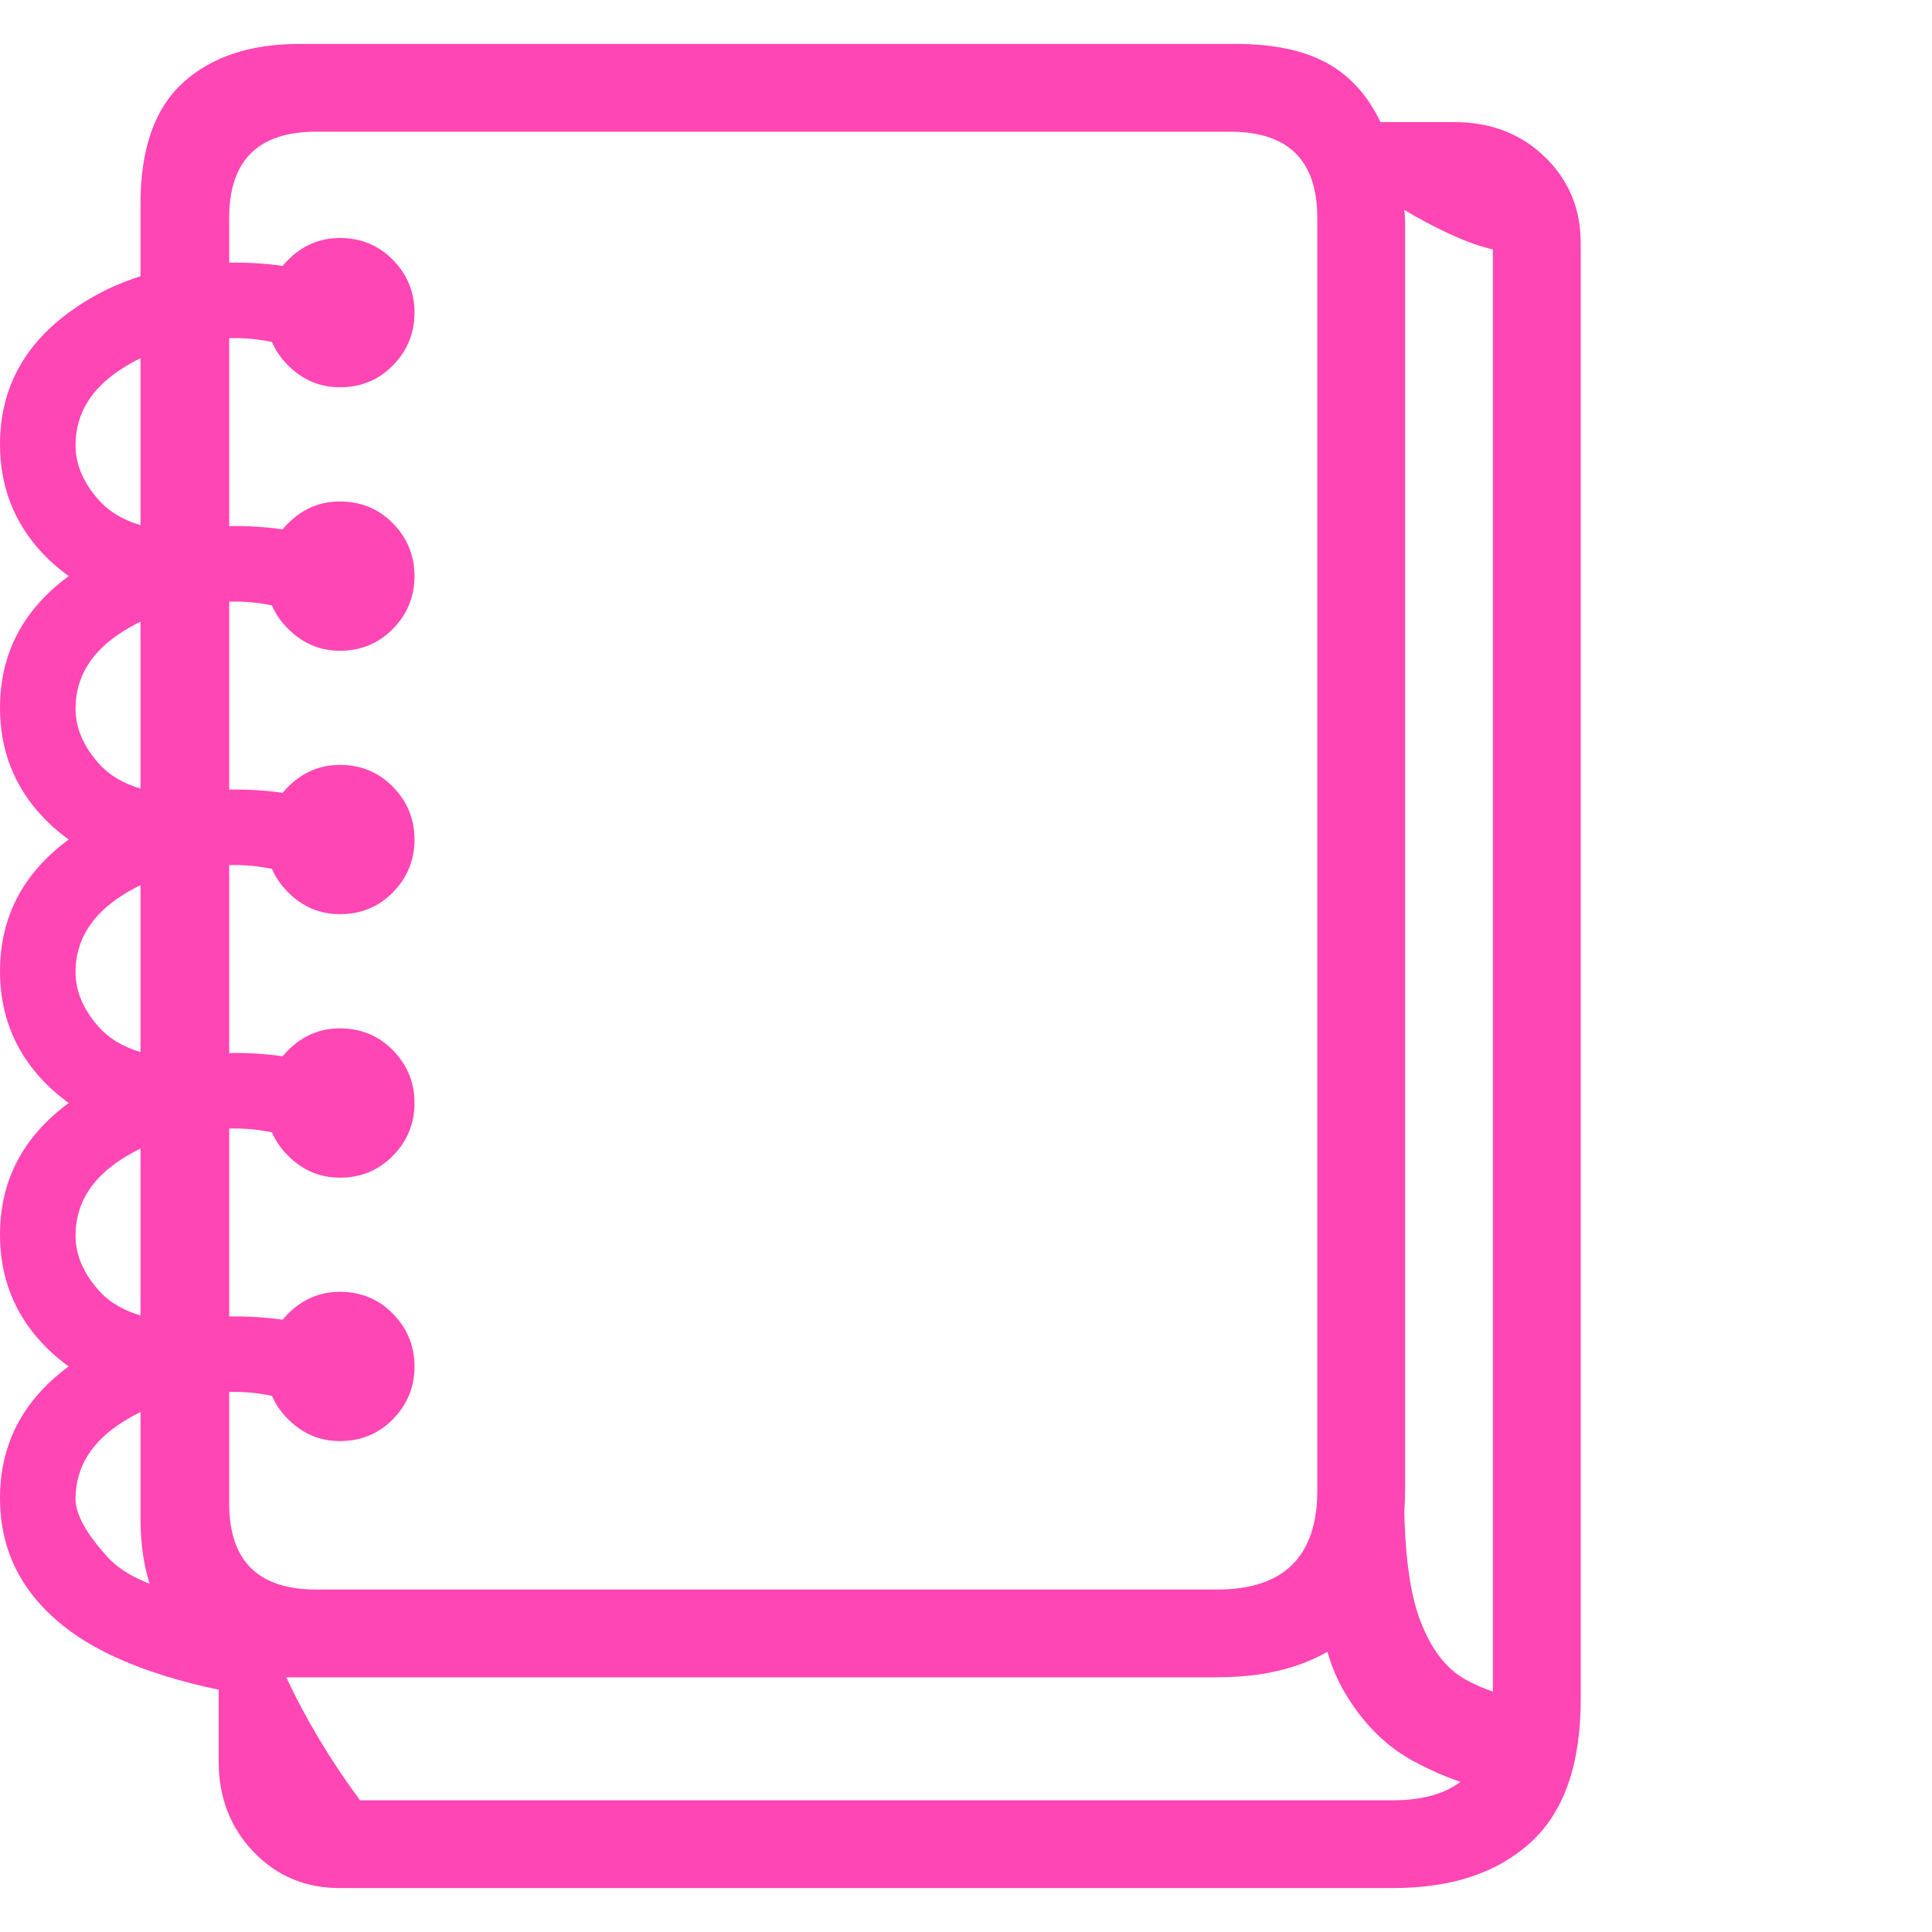 <svg version="1.1" xmlns="http://www.w3.org/2000/svg" style="fill:rgba(0,0,0,1.0)" width="256" height="256" viewBox="0 0 34.375 32.812"><path fill="rgb(255, 70, 180)" d="M6.047 32.812 C5.432 32.812 4.919 32.596 4.508 32.164 C4.096 31.732 3.891 31.198 3.891 30.562 L3.891 27.938 L4.328 28.953 C3.755 28.807 3.307 28.508 2.984 28.055 C2.661 27.602 2.5 26.99 2.5 26.219 L2.5 2.844 C2.5 1.865 2.753 1.146 3.258 0.688 C3.763 0.229 4.453 -0 5.328 -0 L21.984 -0 C22.651 -0 23.19 0.112 23.602 0.336 C24.013 0.56 24.333 0.911 24.562 1.391 L25.875 1.391 C26.521 1.391 27.057 1.596 27.484 2.008 C27.911 2.419 28.125 2.932 28.125 3.547 L28.125 29.453 C28.125 30.609 27.828 31.458 27.234 32 C26.641 32.542 25.823 32.812 24.781 32.812 Z M4.859 29.453 C3.193 29.214 1.966 28.792 1.18 28.188 C0.393 27.583 0 26.813 0 25.875 C0 24.917 0.404 24.138 1.211 23.539 C2.018 22.94 3.005 22.641 4.172 22.641 C4.807 22.641 5.38 22.729 5.891 22.906 L5.469 24.203 C5.271 24.151 5.063 24.102 4.844 24.055 C4.625 24.008 4.401 23.984 4.172 23.984 C3.411 23.984 2.75 24.161 2.188 24.516 C1.625 24.87 1.344 25.328 1.344 25.891 C1.344 26.161 1.534 26.505 1.914 26.922 C2.294 27.339 3.005 27.589 4.047 27.672 Z M3.109 24.391 C2.036 24.078 1.25 23.654 0.75 23.117 C0.25 22.581 0 21.938 0 21.188 C0 20.229 0.404 19.451 1.211 18.852 C2.018 18.253 3.005 17.953 4.172 17.953 C4.807 17.953 5.38 18.042 5.891 18.219 L5.469 19.516 C5.271 19.464 5.063 19.414 4.844 19.367 C4.625 19.32 4.401 19.297 4.172 19.297 C3.411 19.297 2.75 19.474 2.188 19.828 C1.625 20.182 1.344 20.641 1.344 21.203 C1.344 21.547 1.484 21.875 1.766 22.188 C2.047 22.5 2.495 22.682 3.109 22.734 Z M6.047 24.859 C5.693 24.859 5.385 24.729 5.125 24.469 C4.865 24.208 4.734 23.896 4.734 23.531 C4.734 23.167 4.865 22.854 5.125 22.594 C5.385 22.333 5.693 22.203 6.047 22.203 C6.422 22.203 6.737 22.333 6.992 22.594 C7.247 22.854 7.375 23.167 7.375 23.531 C7.375 23.896 7.247 24.208 6.992 24.469 C6.737 24.729 6.422 24.859 6.047 24.859 Z M3.109 19.703 C2.036 19.391 1.25 18.966 0.75 18.43 C0.25 17.893 0 17.25 0 16.5 C0 15.542 0.404 14.763 1.211 14.164 C2.018 13.565 3.005 13.266 4.172 13.266 C4.807 13.266 5.38 13.354 5.891 13.531 L5.469 14.828 C5.271 14.776 5.063 14.727 4.844 14.68 C4.625 14.633 4.401 14.609 4.172 14.609 C3.411 14.609 2.75 14.786 2.188 15.141 C1.625 15.495 1.344 15.953 1.344 16.516 C1.344 16.859 1.484 17.187 1.766 17.5 C2.047 17.813 2.495 17.995 3.109 18.047 Z M6.047 20.172 C5.693 20.172 5.385 20.042 5.125 19.781 C4.865 19.521 4.734 19.208 4.734 18.844 C4.734 18.479 4.865 18.167 5.125 17.906 C5.385 17.646 5.693 17.516 6.047 17.516 C6.422 17.516 6.737 17.646 6.992 17.906 C7.247 18.167 7.375 18.479 7.375 18.844 C7.375 19.208 7.247 19.521 6.992 19.781 C6.737 20.042 6.422 20.172 6.047 20.172 Z M3.109 15.016 C2.036 14.703 1.25 14.279 0.75 13.742 C0.25 13.206 0 12.563 0 11.812 C0 10.854 0.404 10.076 1.211 9.477 C2.018 8.878 3.005 8.578 4.172 8.578 C4.807 8.578 5.38 8.667 5.891 8.844 L5.469 10.141 C5.271 10.089 5.063 10.039 4.844 9.992 C4.625 9.945 4.401 9.922 4.172 9.922 C3.411 9.922 2.75 10.099 2.188 10.453 C1.625 10.807 1.344 11.266 1.344 11.828 C1.344 12.172 1.484 12.5 1.766 12.812 C2.047 13.125 2.495 13.307 3.109 13.359 Z M6.047 15.484 C5.693 15.484 5.385 15.354 5.125 15.094 C4.865 14.833 4.734 14.521 4.734 14.156 C4.734 13.792 4.865 13.479 5.125 13.219 C5.385 12.958 5.693 12.828 6.047 12.828 C6.422 12.828 6.737 12.958 6.992 13.219 C7.247 13.479 7.375 13.792 7.375 14.156 C7.375 14.521 7.247 14.833 6.992 15.094 C6.737 15.354 6.422 15.484 6.047 15.484 Z M3.109 10.328 C2.036 10.016 1.25 9.591 0.75 9.055 C0.25 8.518 0 7.875 0 7.125 C0 6.167 0.404 5.388 1.211 4.789 C2.018 4.19 3.005 3.891 4.172 3.891 C4.807 3.891 5.38 3.979 5.891 4.156 L5.469 5.453 C5.271 5.401 5.063 5.352 4.844 5.305 C4.625 5.258 4.401 5.234 4.172 5.234 C3.411 5.234 2.75 5.411 2.188 5.766 C1.625 6.12 1.344 6.578 1.344 7.141 C1.344 7.484 1.484 7.812 1.766 8.125 C2.047 8.438 2.495 8.62 3.109 8.672 Z M6.047 10.797 C5.693 10.797 5.385 10.667 5.125 10.406 C4.865 10.146 4.734 9.833 4.734 9.469 C4.734 9.104 4.865 8.792 5.125 8.531 C5.385 8.271 5.693 8.141 6.047 8.141 C6.422 8.141 6.737 8.271 6.992 8.531 C7.247 8.792 7.375 9.104 7.375 9.469 C7.375 9.833 7.247 10.146 6.992 10.406 C6.737 10.667 6.422 10.797 6.047 10.797 Z M26.688 31.109 C26.177 31.016 25.669 30.833 25.164 30.562 C24.659 30.292 24.242 29.875 23.914 29.312 C23.586 28.75 23.422 27.99 23.422 27.031 L24.984 25.844 C24.984 26.823 25.081 27.562 25.273 28.062 C25.466 28.563 25.729 28.906 26.062 29.094 C26.396 29.281 26.76 29.401 27.156 29.453 Z M6.406 31.25 L24.781 31.25 C25.969 31.25 26.562 30.661 26.562 29.484 L26.562 3.656 C26.333 3.604 26.078 3.513 25.797 3.383 C25.516 3.253 25.245 3.109 24.984 2.953 C24.995 3.016 25 3.081 25 3.148 C25 3.216 25 3.286 25 3.359 L25 25.703 C25 26.859 24.703 27.708 24.109 28.25 C23.516 28.792 22.698 29.062 21.656 29.062 L5.094 29.062 C5.438 29.802 5.875 30.531 6.406 31.25 Z M5.625 27.5 L21.656 27.5 C22.844 27.5 23.438 26.911 23.438 25.734 L23.438 3.094 C23.438 2.073 22.922 1.562 21.891 1.562 L5.625 1.562 C4.594 1.562 4.078 2.073 4.078 3.094 L4.078 25.969 C4.078 26.99 4.594 27.5 5.625 27.5 Z M6.047 6.109 C5.693 6.109 5.385 5.979 5.125 5.719 C4.865 5.458 4.734 5.146 4.734 4.781 C4.734 4.417 4.865 4.104 5.125 3.844 C5.385 3.583 5.693 3.453 6.047 3.453 C6.422 3.453 6.737 3.583 6.992 3.844 C7.247 4.104 7.375 4.417 7.375 4.781 C7.375 5.146 7.247 5.458 6.992 5.719 C6.737 5.979 6.422 6.109 6.047 6.109 Z M34.375 27.344" /></svg>